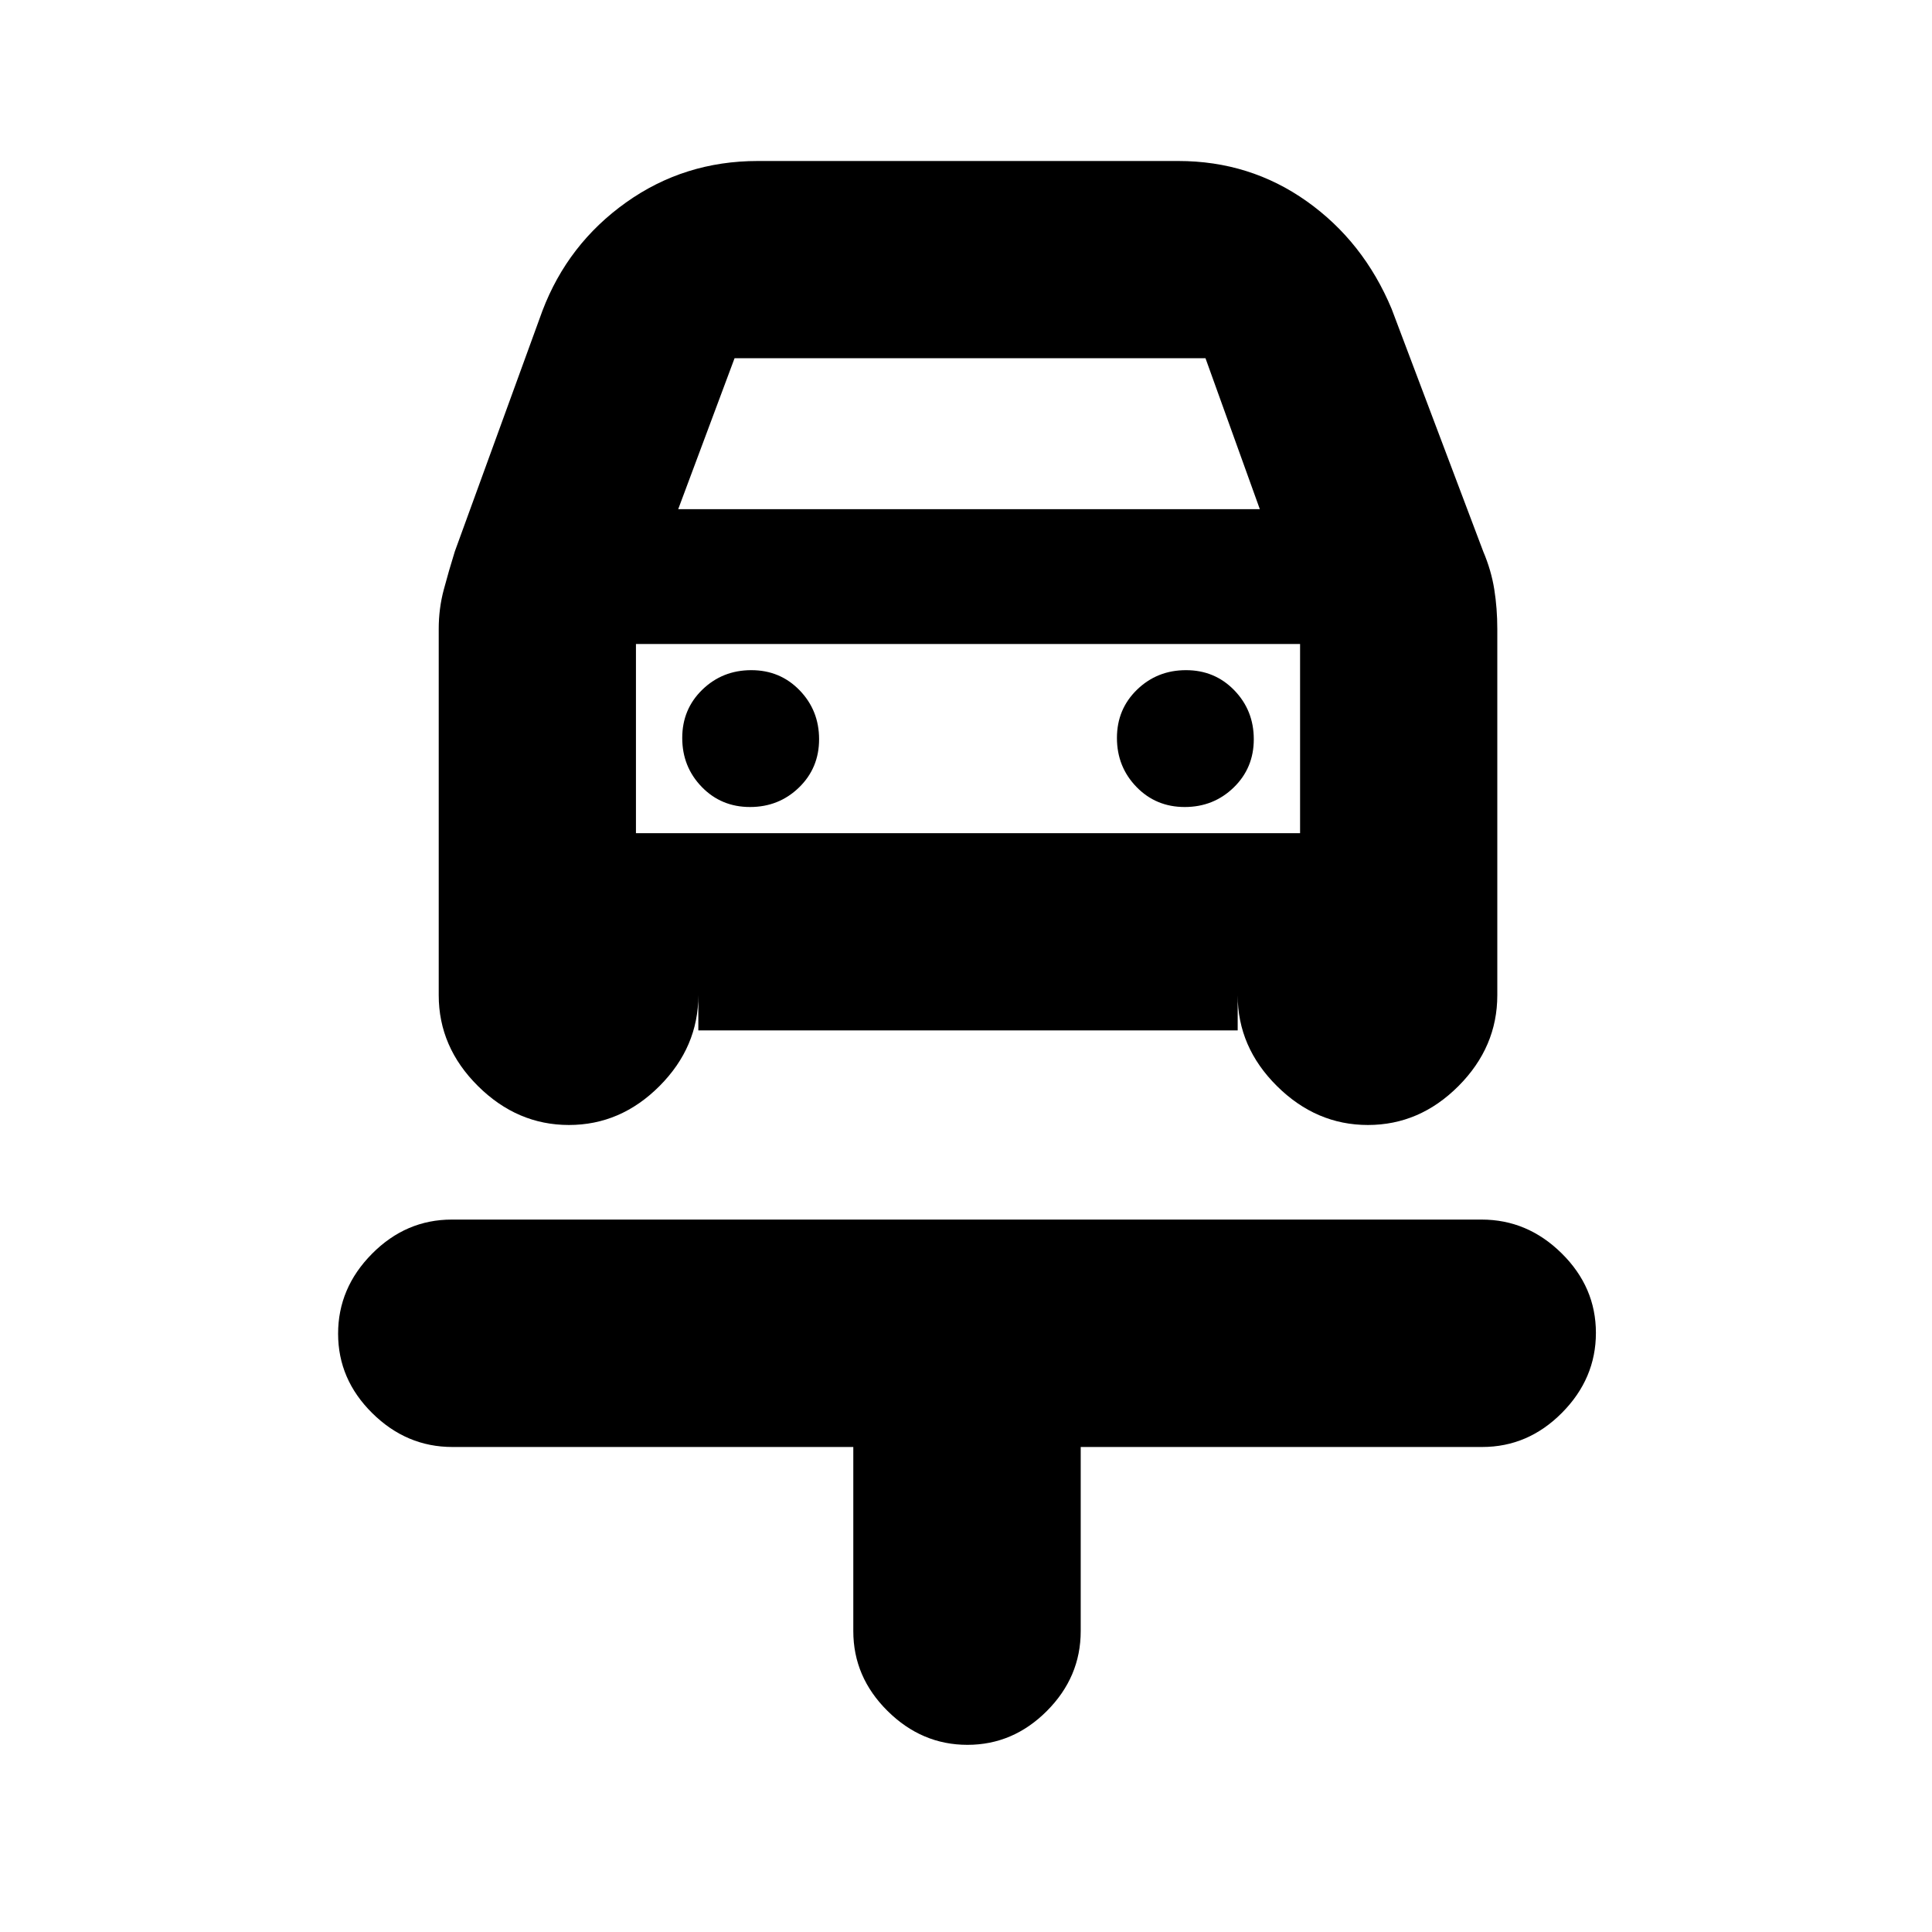 <svg xmlns="http://www.w3.org/2000/svg" height="20" viewBox="0 -960 960 960" width="20"><path d="M480.71-93Q458-93 441-109.85t-17-39.65V-241H224.78Q202-241 185-257.79t-17-39.5Q168-320 184.84-337q16.85-17 39.64-17h511.73Q759-354 776-337.21t17 39.5Q793-275 776.15-258t-39.65 17H537v91.5q0 22.8-16.79 39.65Q503.42-93 480.71-93ZM372.68-559q14.32 0 24.32-9.68 10-9.69 10-24 0-14.32-9.68-24.32-9.69-10-24-10-14.32 0-24.32 9.68-10 9.69-10 24 0 14.32 9.68 24.32 9.69 10 24 10Zm216 0q14.32 0 24.32-9.68 10-9.69 10-24 0-14.32-9.68-24.32-9.69-10-24-10-14.32 0-24.32 9.68-10 9.69-10 24 0 14.32 9.68 24.32 9.69 10 24 10ZM282.71-401q-25.71 0-45.21-19.35T218-465.5v-182q0-10.1 2.5-19.47 2.5-9.38 5.5-19.03l43.5-119.5q12.63-33.28 41.57-53.89Q340.01-880 376.5-880h209q35.59 0 63.79 20 28.21 20 42.21 53.5L737-686q4 9.42 5.5 18.87 1.5 9.45 1.5 19.63v182q0 25.8-19.29 45.15-19.29 19.35-45 19.35t-45.21-19.35Q615-439.7 615-465.5v17.5H347v-17.5q0 25.8-19.29 45.15-19.29 19.35-45 19.35ZM337-707h289l-27-75H365l-28 75Zm-21 67v103-103Zm0 94h330v-94H316v94Z"/></svg>